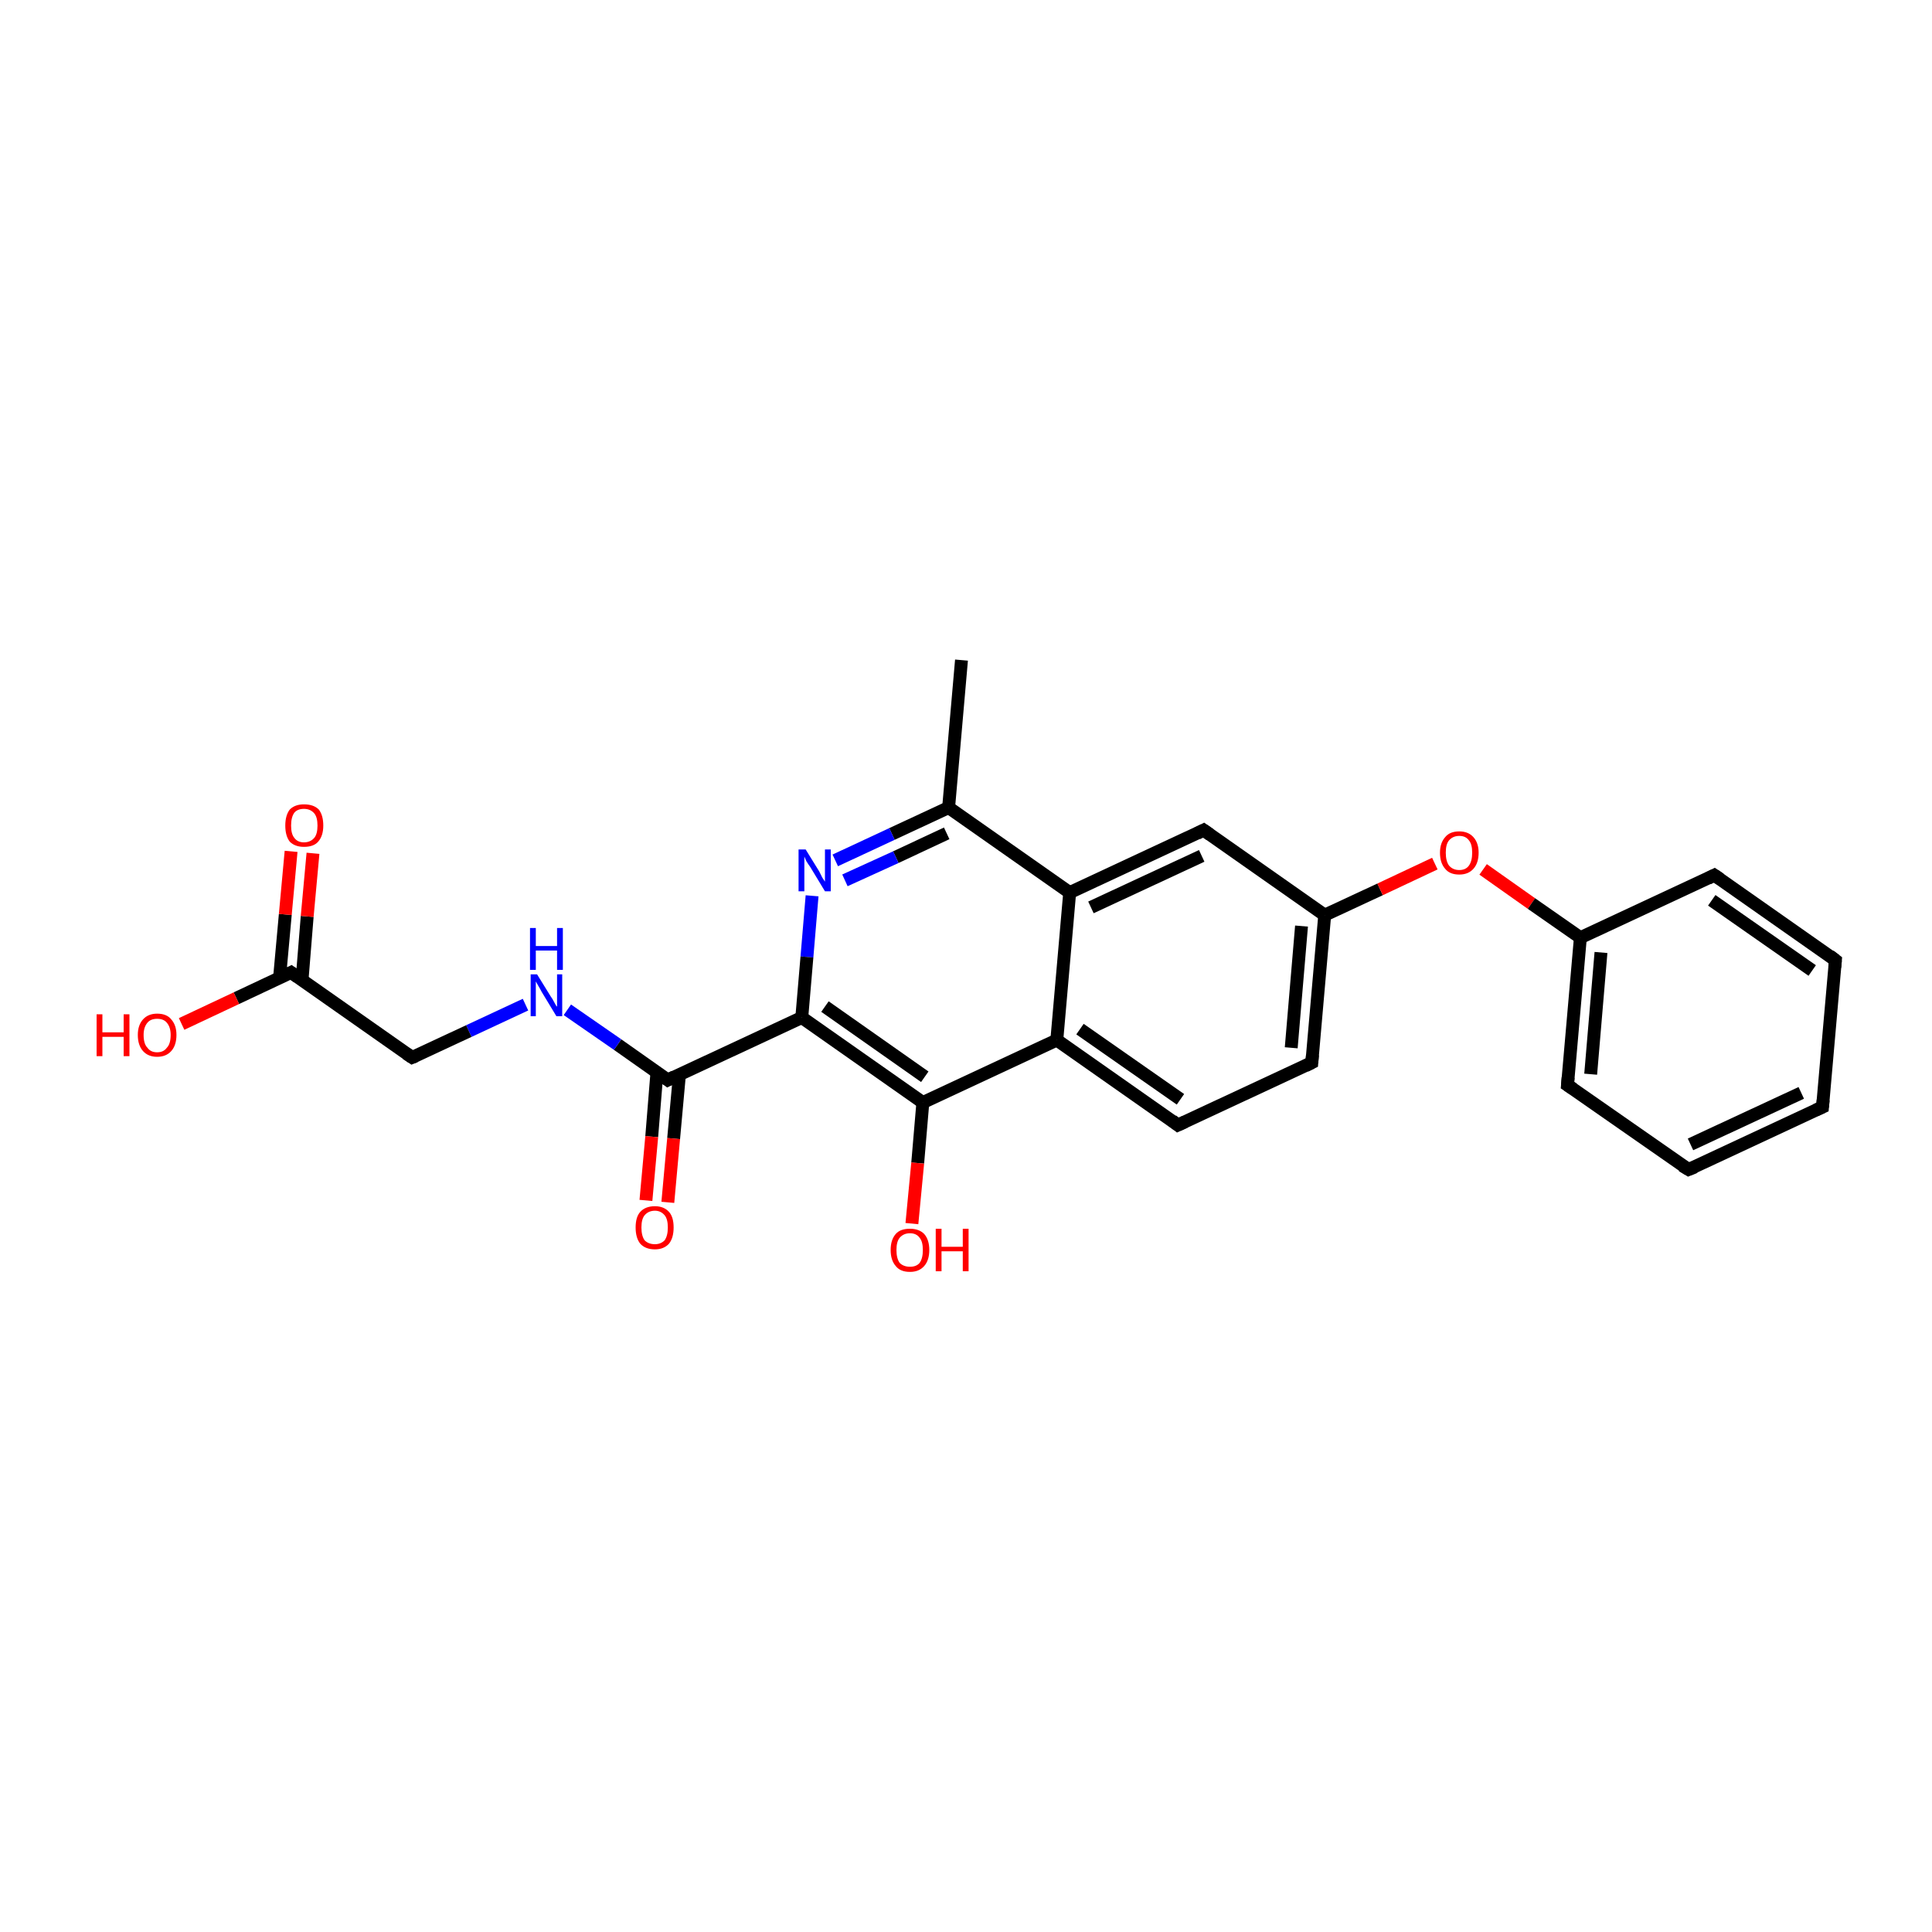 <?xml version='1.0' encoding='iso-8859-1'?>
<svg version='1.1' baseProfile='full'
              xmlns='http://www.w3.org/2000/svg'
                      xmlns:rdkit='http://www.rdkit.org/xml'
                      xmlns:xlink='http://www.w3.org/1999/xlink'
                  xml:space='preserve'
width='300px' height='300px' viewBox='0 0 300 300'>
<!-- END OF HEADER -->
<rect style='opacity:1.0;fill:#FFFFFF;stroke:none' width='300.0' height='300.0' x='0.0' y='0.0'> </rect>
<path class='bond-0 atom-0 atom-1' d='M 149.3,102.5 L 147.3,125.4' style='fill:none;fill-rule:evenodd;stroke:#000000;stroke-width:2.0px;stroke-linecap:butt;stroke-linejoin:miter;stroke-opacity:1' />
<path class='bond-1 atom-1 atom-2' d='M 147.3,125.4 L 138.5,129.5' style='fill:none;fill-rule:evenodd;stroke:#000000;stroke-width:2.0px;stroke-linecap:butt;stroke-linejoin:miter;stroke-opacity:1' />
<path class='bond-1 atom-1 atom-2' d='M 138.5,129.5 L 129.7,133.6' style='fill:none;fill-rule:evenodd;stroke:#0000FF;stroke-width:2.0px;stroke-linecap:butt;stroke-linejoin:miter;stroke-opacity:1' />
<path class='bond-1 atom-1 atom-2' d='M 147.0,129.4 L 139.1,133.1' style='fill:none;fill-rule:evenodd;stroke:#000000;stroke-width:2.0px;stroke-linecap:butt;stroke-linejoin:miter;stroke-opacity:1' />
<path class='bond-1 atom-1 atom-2' d='M 139.1,133.1 L 131.2,136.7' style='fill:none;fill-rule:evenodd;stroke:#0000FF;stroke-width:2.0px;stroke-linecap:butt;stroke-linejoin:miter;stroke-opacity:1' />
<path class='bond-2 atom-2 atom-3' d='M 126.1,139.1 L 125.3,148.6' style='fill:none;fill-rule:evenodd;stroke:#0000FF;stroke-width:2.0px;stroke-linecap:butt;stroke-linejoin:miter;stroke-opacity:1' />
<path class='bond-2 atom-2 atom-3' d='M 125.3,148.6 L 124.5,158.0' style='fill:none;fill-rule:evenodd;stroke:#000000;stroke-width:2.0px;stroke-linecap:butt;stroke-linejoin:miter;stroke-opacity:1' />
<path class='bond-3 atom-3 atom-4' d='M 124.5,158.0 L 103.7,167.7' style='fill:none;fill-rule:evenodd;stroke:#000000;stroke-width:2.0px;stroke-linecap:butt;stroke-linejoin:miter;stroke-opacity:1' />
<path class='bond-4 atom-4 atom-5' d='M 102.0,166.6 L 101.2,176.5' style='fill:none;fill-rule:evenodd;stroke:#000000;stroke-width:2.0px;stroke-linecap:butt;stroke-linejoin:miter;stroke-opacity:1' />
<path class='bond-4 atom-4 atom-5' d='M 101.2,176.5 L 100.3,186.4' style='fill:none;fill-rule:evenodd;stroke:#FF0000;stroke-width:2.0px;stroke-linecap:butt;stroke-linejoin:miter;stroke-opacity:1' />
<path class='bond-4 atom-4 atom-5' d='M 105.5,166.9 L 104.6,176.8' style='fill:none;fill-rule:evenodd;stroke:#000000;stroke-width:2.0px;stroke-linecap:butt;stroke-linejoin:miter;stroke-opacity:1' />
<path class='bond-4 atom-4 atom-5' d='M 104.6,176.8 L 103.7,186.7' style='fill:none;fill-rule:evenodd;stroke:#FF0000;stroke-width:2.0px;stroke-linecap:butt;stroke-linejoin:miter;stroke-opacity:1' />
<path class='bond-5 atom-4 atom-6' d='M 103.7,167.7 L 95.9,162.2' style='fill:none;fill-rule:evenodd;stroke:#000000;stroke-width:2.0px;stroke-linecap:butt;stroke-linejoin:miter;stroke-opacity:1' />
<path class='bond-5 atom-4 atom-6' d='M 95.9,162.2 L 88.1,156.8' style='fill:none;fill-rule:evenodd;stroke:#0000FF;stroke-width:2.0px;stroke-linecap:butt;stroke-linejoin:miter;stroke-opacity:1' />
<path class='bond-6 atom-6 atom-7' d='M 81.6,156.0 L 72.8,160.1' style='fill:none;fill-rule:evenodd;stroke:#0000FF;stroke-width:2.0px;stroke-linecap:butt;stroke-linejoin:miter;stroke-opacity:1' />
<path class='bond-6 atom-6 atom-7' d='M 72.8,160.1 L 64.0,164.2' style='fill:none;fill-rule:evenodd;stroke:#000000;stroke-width:2.0px;stroke-linecap:butt;stroke-linejoin:miter;stroke-opacity:1' />
<path class='bond-7 atom-7 atom-8' d='M 64.0,164.2 L 45.2,151.0' style='fill:none;fill-rule:evenodd;stroke:#000000;stroke-width:2.0px;stroke-linecap:butt;stroke-linejoin:miter;stroke-opacity:1' />
<path class='bond-8 atom-8 atom-9' d='M 46.9,152.2 L 47.7,142.3' style='fill:none;fill-rule:evenodd;stroke:#000000;stroke-width:2.0px;stroke-linecap:butt;stroke-linejoin:miter;stroke-opacity:1' />
<path class='bond-8 atom-8 atom-9' d='M 47.7,142.3 L 48.6,132.5' style='fill:none;fill-rule:evenodd;stroke:#FF0000;stroke-width:2.0px;stroke-linecap:butt;stroke-linejoin:miter;stroke-opacity:1' />
<path class='bond-8 atom-8 atom-9' d='M 43.4,151.9 L 44.3,142.0' style='fill:none;fill-rule:evenodd;stroke:#000000;stroke-width:2.0px;stroke-linecap:butt;stroke-linejoin:miter;stroke-opacity:1' />
<path class='bond-8 atom-8 atom-9' d='M 44.3,142.0 L 45.2,132.2' style='fill:none;fill-rule:evenodd;stroke:#FF0000;stroke-width:2.0px;stroke-linecap:butt;stroke-linejoin:miter;stroke-opacity:1' />
<path class='bond-9 atom-8 atom-10' d='M 45.2,151.0 L 36.7,155.0' style='fill:none;fill-rule:evenodd;stroke:#000000;stroke-width:2.0px;stroke-linecap:butt;stroke-linejoin:miter;stroke-opacity:1' />
<path class='bond-9 atom-8 atom-10' d='M 36.7,155.0 L 28.2,159.0' style='fill:none;fill-rule:evenodd;stroke:#FF0000;stroke-width:2.0px;stroke-linecap:butt;stroke-linejoin:miter;stroke-opacity:1' />
<path class='bond-10 atom-3 atom-11' d='M 124.5,158.0 L 143.3,171.2' style='fill:none;fill-rule:evenodd;stroke:#000000;stroke-width:2.0px;stroke-linecap:butt;stroke-linejoin:miter;stroke-opacity:1' />
<path class='bond-10 atom-3 atom-11' d='M 128.1,156.3 L 143.6,167.2' style='fill:none;fill-rule:evenodd;stroke:#000000;stroke-width:2.0px;stroke-linecap:butt;stroke-linejoin:miter;stroke-opacity:1' />
<path class='bond-11 atom-11 atom-12' d='M 143.3,171.2 L 142.5,180.6' style='fill:none;fill-rule:evenodd;stroke:#000000;stroke-width:2.0px;stroke-linecap:butt;stroke-linejoin:miter;stroke-opacity:1' />
<path class='bond-11 atom-11 atom-12' d='M 142.5,180.6 L 141.6,190.0' style='fill:none;fill-rule:evenodd;stroke:#FF0000;stroke-width:2.0px;stroke-linecap:butt;stroke-linejoin:miter;stroke-opacity:1' />
<path class='bond-12 atom-11 atom-13' d='M 143.3,171.2 L 164.1,161.5' style='fill:none;fill-rule:evenodd;stroke:#000000;stroke-width:2.0px;stroke-linecap:butt;stroke-linejoin:miter;stroke-opacity:1' />
<path class='bond-13 atom-13 atom-14' d='M 164.1,161.5 L 182.9,174.7' style='fill:none;fill-rule:evenodd;stroke:#000000;stroke-width:2.0px;stroke-linecap:butt;stroke-linejoin:miter;stroke-opacity:1' />
<path class='bond-13 atom-13 atom-14' d='M 167.7,159.8 L 183.3,170.7' style='fill:none;fill-rule:evenodd;stroke:#000000;stroke-width:2.0px;stroke-linecap:butt;stroke-linejoin:miter;stroke-opacity:1' />
<path class='bond-14 atom-14 atom-15' d='M 182.9,174.7 L 203.7,165.0' style='fill:none;fill-rule:evenodd;stroke:#000000;stroke-width:2.0px;stroke-linecap:butt;stroke-linejoin:miter;stroke-opacity:1' />
<path class='bond-15 atom-15 atom-16' d='M 203.7,165.0 L 205.7,142.1' style='fill:none;fill-rule:evenodd;stroke:#000000;stroke-width:2.0px;stroke-linecap:butt;stroke-linejoin:miter;stroke-opacity:1' />
<path class='bond-15 atom-15 atom-16' d='M 200.5,162.7 L 202.1,143.8' style='fill:none;fill-rule:evenodd;stroke:#000000;stroke-width:2.0px;stroke-linecap:butt;stroke-linejoin:miter;stroke-opacity:1' />
<path class='bond-16 atom-16 atom-17' d='M 205.7,142.1 L 214.3,138.1' style='fill:none;fill-rule:evenodd;stroke:#000000;stroke-width:2.0px;stroke-linecap:butt;stroke-linejoin:miter;stroke-opacity:1' />
<path class='bond-16 atom-16 atom-17' d='M 214.3,138.1 L 222.8,134.1' style='fill:none;fill-rule:evenodd;stroke:#FF0000;stroke-width:2.0px;stroke-linecap:butt;stroke-linejoin:miter;stroke-opacity:1' />
<path class='bond-17 atom-17 atom-18' d='M 230.3,135.0 L 237.8,140.3' style='fill:none;fill-rule:evenodd;stroke:#FF0000;stroke-width:2.0px;stroke-linecap:butt;stroke-linejoin:miter;stroke-opacity:1' />
<path class='bond-17 atom-17 atom-18' d='M 237.8,140.3 L 245.4,145.6' style='fill:none;fill-rule:evenodd;stroke:#000000;stroke-width:2.0px;stroke-linecap:butt;stroke-linejoin:miter;stroke-opacity:1' />
<path class='bond-18 atom-18 atom-19' d='M 245.4,145.6 L 243.4,168.5' style='fill:none;fill-rule:evenodd;stroke:#000000;stroke-width:2.0px;stroke-linecap:butt;stroke-linejoin:miter;stroke-opacity:1' />
<path class='bond-18 atom-18 atom-19' d='M 248.6,147.9 L 247.0,166.8' style='fill:none;fill-rule:evenodd;stroke:#000000;stroke-width:2.0px;stroke-linecap:butt;stroke-linejoin:miter;stroke-opacity:1' />
<path class='bond-19 atom-19 atom-20' d='M 243.4,168.5 L 262.2,181.6' style='fill:none;fill-rule:evenodd;stroke:#000000;stroke-width:2.0px;stroke-linecap:butt;stroke-linejoin:miter;stroke-opacity:1' />
<path class='bond-20 atom-20 atom-21' d='M 262.2,181.6 L 283.0,171.9' style='fill:none;fill-rule:evenodd;stroke:#000000;stroke-width:2.0px;stroke-linecap:butt;stroke-linejoin:miter;stroke-opacity:1' />
<path class='bond-20 atom-20 atom-21' d='M 262.5,177.7 L 279.7,169.7' style='fill:none;fill-rule:evenodd;stroke:#000000;stroke-width:2.0px;stroke-linecap:butt;stroke-linejoin:miter;stroke-opacity:1' />
<path class='bond-21 atom-21 atom-22' d='M 283.0,171.9 L 285.0,149.1' style='fill:none;fill-rule:evenodd;stroke:#000000;stroke-width:2.0px;stroke-linecap:butt;stroke-linejoin:miter;stroke-opacity:1' />
<path class='bond-22 atom-22 atom-23' d='M 285.0,149.1 L 266.2,135.9' style='fill:none;fill-rule:evenodd;stroke:#000000;stroke-width:2.0px;stroke-linecap:butt;stroke-linejoin:miter;stroke-opacity:1' />
<path class='bond-22 atom-22 atom-23' d='M 281.4,150.7 L 265.8,139.8' style='fill:none;fill-rule:evenodd;stroke:#000000;stroke-width:2.0px;stroke-linecap:butt;stroke-linejoin:miter;stroke-opacity:1' />
<path class='bond-23 atom-16 atom-24' d='M 205.7,142.1 L 186.9,128.9' style='fill:none;fill-rule:evenodd;stroke:#000000;stroke-width:2.0px;stroke-linecap:butt;stroke-linejoin:miter;stroke-opacity:1' />
<path class='bond-24 atom-24 atom-25' d='M 186.9,128.9 L 166.1,138.6' style='fill:none;fill-rule:evenodd;stroke:#000000;stroke-width:2.0px;stroke-linecap:butt;stroke-linejoin:miter;stroke-opacity:1' />
<path class='bond-24 atom-24 atom-25' d='M 186.6,132.9 L 169.4,140.9' style='fill:none;fill-rule:evenodd;stroke:#000000;stroke-width:2.0px;stroke-linecap:butt;stroke-linejoin:miter;stroke-opacity:1' />
<path class='bond-25 atom-25 atom-1' d='M 166.1,138.6 L 147.3,125.4' style='fill:none;fill-rule:evenodd;stroke:#000000;stroke-width:2.0px;stroke-linecap:butt;stroke-linejoin:miter;stroke-opacity:1' />
<path class='bond-26 atom-25 atom-13' d='M 166.1,138.6 L 164.1,161.5' style='fill:none;fill-rule:evenodd;stroke:#000000;stroke-width:2.0px;stroke-linecap:butt;stroke-linejoin:miter;stroke-opacity:1' />
<path class='bond-27 atom-23 atom-18' d='M 266.2,135.9 L 245.4,145.6' style='fill:none;fill-rule:evenodd;stroke:#000000;stroke-width:2.0px;stroke-linecap:butt;stroke-linejoin:miter;stroke-opacity:1' />
<path d='M 104.7,167.2 L 103.7,167.7 L 103.3,167.4' style='fill:none;stroke:#000000;stroke-width:2.0px;stroke-linecap:butt;stroke-linejoin:miter;stroke-miterlimit:10;stroke-opacity:1;' />
<path d='M 64.5,164.0 L 64.0,164.2 L 63.1,163.6' style='fill:none;stroke:#000000;stroke-width:2.0px;stroke-linecap:butt;stroke-linejoin:miter;stroke-miterlimit:10;stroke-opacity:1;' />
<path d='M 46.2,151.7 L 45.2,151.0 L 44.8,151.2' style='fill:none;stroke:#000000;stroke-width:2.0px;stroke-linecap:butt;stroke-linejoin:miter;stroke-miterlimit:10;stroke-opacity:1;' />
<path d='M 182.0,174.0 L 182.9,174.7 L 184.0,174.2' style='fill:none;stroke:#000000;stroke-width:2.0px;stroke-linecap:butt;stroke-linejoin:miter;stroke-miterlimit:10;stroke-opacity:1;' />
<path d='M 202.7,165.5 L 203.7,165.0 L 203.8,163.8' style='fill:none;stroke:#000000;stroke-width:2.0px;stroke-linecap:butt;stroke-linejoin:miter;stroke-miterlimit:10;stroke-opacity:1;' />
<path d='M 243.5,167.3 L 243.4,168.5 L 244.3,169.1' style='fill:none;stroke:#000000;stroke-width:2.0px;stroke-linecap:butt;stroke-linejoin:miter;stroke-miterlimit:10;stroke-opacity:1;' />
<path d='M 261.2,181.0 L 262.2,181.6 L 263.2,181.2' style='fill:none;stroke:#000000;stroke-width:2.0px;stroke-linecap:butt;stroke-linejoin:miter;stroke-miterlimit:10;stroke-opacity:1;' />
<path d='M 281.9,172.4 L 283.0,171.9 L 283.1,170.8' style='fill:none;stroke:#000000;stroke-width:2.0px;stroke-linecap:butt;stroke-linejoin:miter;stroke-miterlimit:10;stroke-opacity:1;' />
<path d='M 284.9,150.2 L 285.0,149.1 L 284.1,148.4' style='fill:none;stroke:#000000;stroke-width:2.0px;stroke-linecap:butt;stroke-linejoin:miter;stroke-miterlimit:10;stroke-opacity:1;' />
<path d='M 267.1,136.5 L 266.2,135.9 L 265.2,136.4' style='fill:none;stroke:#000000;stroke-width:2.0px;stroke-linecap:butt;stroke-linejoin:miter;stroke-miterlimit:10;stroke-opacity:1;' />
<path d='M 187.9,129.6 L 186.9,128.9 L 185.9,129.4' style='fill:none;stroke:#000000;stroke-width:2.0px;stroke-linecap:butt;stroke-linejoin:miter;stroke-miterlimit:10;stroke-opacity:1;' />
<path class='atom-2' d='M 125.1 131.9
L 127.2 135.3
Q 127.4 135.7, 127.7 136.3
Q 128.1 136.9, 128.1 136.9
L 128.1 131.9
L 129.0 131.9
L 129.0 138.4
L 128.1 138.4
L 125.8 134.6
Q 125.5 134.2, 125.2 133.7
Q 125.0 133.2, 124.9 133.0
L 124.9 138.4
L 124.0 138.4
L 124.0 131.9
L 125.1 131.9
' fill='#0000FF'/>
<path class='atom-5' d='M 98.7 190.6
Q 98.7 189.0, 99.4 188.2
Q 100.2 187.3, 101.7 187.3
Q 103.1 187.3, 103.9 188.2
Q 104.6 189.0, 104.6 190.6
Q 104.6 192.2, 103.9 193.1
Q 103.1 194.0, 101.7 194.0
Q 100.2 194.0, 99.4 193.1
Q 98.7 192.2, 98.7 190.6
M 101.7 193.2
Q 102.6 193.2, 103.2 192.6
Q 103.7 191.9, 103.7 190.6
Q 103.7 189.3, 103.2 188.7
Q 102.6 188.0, 101.7 188.0
Q 100.7 188.0, 100.1 188.7
Q 99.6 189.3, 99.6 190.6
Q 99.6 191.9, 100.1 192.6
Q 100.7 193.2, 101.7 193.2
' fill='#FF0000'/>
<path class='atom-6' d='M 83.4 151.3
L 85.5 154.7
Q 85.8 155.1, 86.1 155.7
Q 86.4 156.3, 86.5 156.3
L 86.5 151.3
L 87.3 151.3
L 87.3 157.8
L 86.4 157.8
L 84.1 154.0
Q 83.9 153.6, 83.6 153.1
Q 83.3 152.6, 83.2 152.4
L 83.2 157.8
L 82.4 157.8
L 82.4 151.3
L 83.4 151.3
' fill='#0000FF'/>
<path class='atom-6' d='M 82.3 144.1
L 83.2 144.1
L 83.2 146.9
L 86.5 146.9
L 86.5 144.1
L 87.4 144.1
L 87.4 150.6
L 86.5 150.6
L 86.5 147.6
L 83.2 147.6
L 83.2 150.6
L 82.3 150.6
L 82.3 144.1
' fill='#0000FF'/>
<path class='atom-9' d='M 44.3 128.2
Q 44.3 126.6, 45.0 125.7
Q 45.8 124.9, 47.2 124.9
Q 48.7 124.9, 49.5 125.7
Q 50.2 126.6, 50.2 128.2
Q 50.2 129.8, 49.4 130.7
Q 48.7 131.5, 47.2 131.5
Q 45.8 131.5, 45.0 130.7
Q 44.3 129.8, 44.3 128.2
M 47.2 130.8
Q 48.2 130.8, 48.8 130.1
Q 49.3 129.5, 49.3 128.2
Q 49.3 126.9, 48.8 126.3
Q 48.2 125.6, 47.2 125.6
Q 46.2 125.6, 45.7 126.2
Q 45.2 126.9, 45.2 128.2
Q 45.2 129.5, 45.7 130.1
Q 46.2 130.8, 47.2 130.8
' fill='#FF0000'/>
<path class='atom-10' d='M 15.0 157.5
L 15.9 157.5
L 15.9 160.3
L 19.2 160.3
L 19.2 157.5
L 20.1 157.5
L 20.1 164.0
L 19.2 164.0
L 19.2 161.0
L 15.9 161.0
L 15.9 164.0
L 15.0 164.0
L 15.0 157.5
' fill='#FF0000'/>
<path class='atom-10' d='M 21.4 160.7
Q 21.4 159.2, 22.2 158.3
Q 23.0 157.4, 24.4 157.4
Q 25.9 157.4, 26.6 158.3
Q 27.4 159.2, 27.4 160.7
Q 27.4 162.3, 26.6 163.2
Q 25.8 164.1, 24.4 164.1
Q 23.0 164.1, 22.2 163.2
Q 21.4 162.3, 21.4 160.7
M 24.4 163.4
Q 25.4 163.4, 25.9 162.7
Q 26.5 162.1, 26.5 160.7
Q 26.5 159.5, 25.9 158.8
Q 25.4 158.2, 24.4 158.2
Q 23.4 158.2, 22.9 158.8
Q 22.3 159.5, 22.3 160.7
Q 22.3 162.1, 22.9 162.7
Q 23.4 163.4, 24.4 163.4
' fill='#FF0000'/>
<path class='atom-12' d='M 138.3 194.1
Q 138.3 192.5, 139.1 191.6
Q 139.8 190.8, 141.3 190.8
Q 142.7 190.8, 143.5 191.6
Q 144.3 192.5, 144.3 194.1
Q 144.3 195.7, 143.5 196.6
Q 142.7 197.5, 141.3 197.5
Q 139.8 197.5, 139.1 196.6
Q 138.3 195.7, 138.3 194.1
M 141.3 196.7
Q 142.3 196.7, 142.8 196.1
Q 143.3 195.4, 143.3 194.1
Q 143.3 192.8, 142.8 192.2
Q 142.3 191.5, 141.3 191.5
Q 140.3 191.5, 139.7 192.2
Q 139.2 192.8, 139.2 194.1
Q 139.2 195.4, 139.7 196.1
Q 140.3 196.7, 141.3 196.7
' fill='#FF0000'/>
<path class='atom-12' d='M 145.3 190.8
L 146.2 190.8
L 146.2 193.6
L 149.5 193.6
L 149.5 190.8
L 150.4 190.8
L 150.4 197.4
L 149.5 197.4
L 149.5 194.3
L 146.2 194.3
L 146.2 197.4
L 145.3 197.4
L 145.3 190.8
' fill='#FF0000'/>
<path class='atom-17' d='M 223.6 132.4
Q 223.6 130.9, 224.4 130.0
Q 225.1 129.1, 226.6 129.1
Q 228.0 129.1, 228.8 130.0
Q 229.6 130.9, 229.6 132.4
Q 229.6 134.0, 228.8 134.9
Q 228.0 135.8, 226.6 135.8
Q 225.1 135.8, 224.4 134.9
Q 223.6 134.0, 223.6 132.4
M 226.6 135.1
Q 227.6 135.1, 228.1 134.4
Q 228.6 133.7, 228.6 132.4
Q 228.6 131.1, 228.1 130.5
Q 227.6 129.8, 226.6 129.8
Q 225.6 129.8, 225.0 130.5
Q 224.5 131.1, 224.5 132.4
Q 224.5 133.7, 225.0 134.4
Q 225.6 135.1, 226.6 135.1
' fill='#FF0000'/>
</svg>
